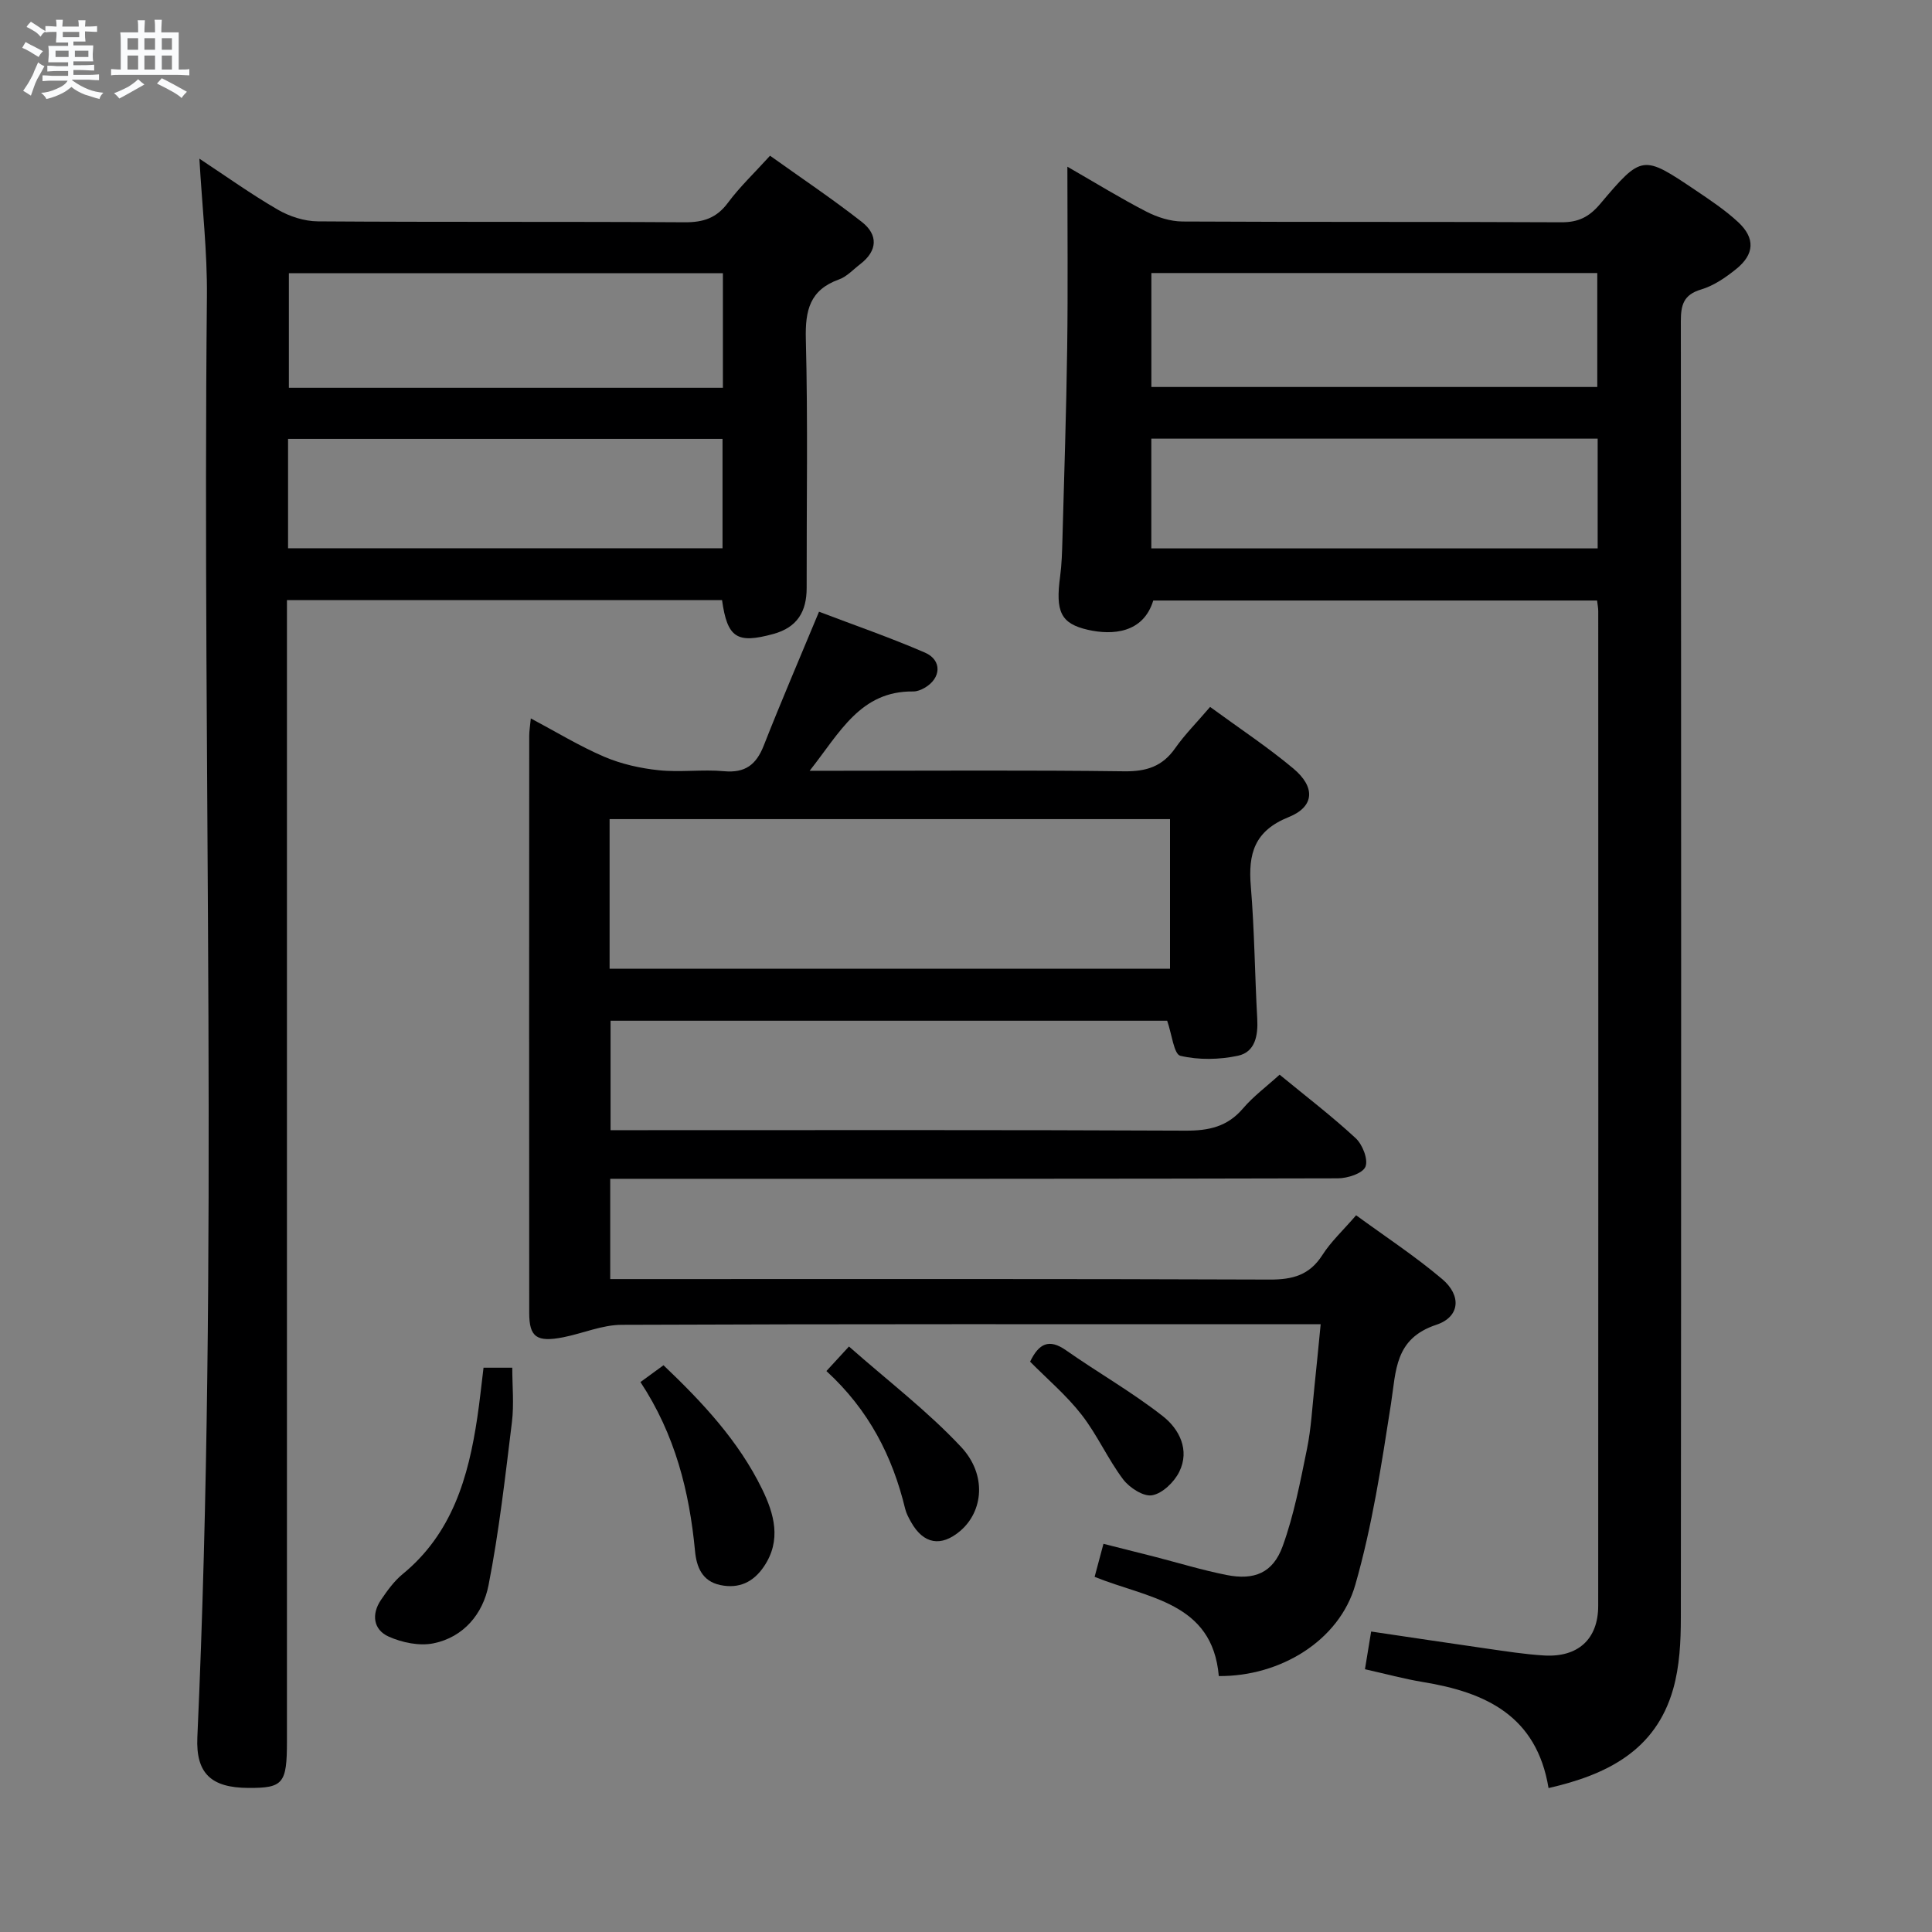 <svg enable-background="new 0 0 400 400" viewBox="0 0 400 400" xmlns="http://www.w3.org/2000/svg"><rect x="0" y="0" width="400" height="400" fill="#808080" stroke="none"/><path d="m6.8 9.5c.6.3 1.3.7 2.1 1.1-.4.4-.7.8-.9 1.2-.7-.4-1.3-.8-1.8-1.1s-1.1-.6-1.6-.8c.2-.4.5-.8.7-1.2.4.2.8.5 1.5.8zm.9 6.9c-.3.6-.5 1.1-.7 1.7s-.4 1.1-.6 1.7c-.6-.4-1.1-.7-1.6-1 .7-1 1.2-1.8 1.5-2.4.3-.5.6-1.1.8-1.7.3-.6.5-1.2.8-1.8.3.3.8.6 1.3.8-.7 1.3-1.2 2.2-1.5 2.7zm.1-11c.4.3 1 .7 1.7 1.1-.5.2-.8.6-1.1 1.1-.5-.6-1-1-1.4-1.2s-.9-.6-1.5-.8c.2-.4.5-.7.9-1.1.5.3.9.6 1.4.9zm10.5 13.1c1 .4 2 .6 3.1.7-.4.4-.7.8-.8 1.3-.9-.2-1.9-.6-3-.9-1-.4-2-.9-2.8-1.6-.5.4-1.1.9-1.9 1.3s-1.9.9-3.3 1.2c-.1-.3-.5-.8-1.1-1.3 1 0 2.1-.3 3.2-.8 1.2-.5 1.9-1 2.3-1.7h-3.2c-.4 0-1 0-2 .1v-1.2c1 0 1.7.1 2 .1h3.3v-1h-2.3c-.2 0-.9 0-2 .1v-1.2c1.2 0 1.9.1 2 .1h2.3v-.8h-4.1c0-.7.1-1.2.1-1.6 0-.5 0-1.1-.1-1.8h4.1v-.7h-2.5c0-.6.1-1.1.1-1.6v-.6h-.5c-.4 0-1 0-1.8.1v-1.3c1.2 0 1.9.1 2.1.1h.2c0-.3 0-.8-.1-1.4h1.4c0 .6-.1 1-.1 1.4h3.4c0-.4 0-.8-.1-1.3h1.5c0 .4-.1.9-.1 1.3.7 0 1.5 0 2.5-.1v1.2c-1 0-1.8-.1-2.5-.1v.6c0 .3 0 .8.1 1.5h-2.5v.8h4.1c0 .7-.1 1.3-.1 1.8s0 1 .1 1.5h-4.1v.8h1.4c.8 0 1.8 0 2.9-.1v1.2c-1 0-1.9-.1-2.8-.1h-1.5v1h3.2c.3 0 1 0 2.1-.1v1.2c-1.1 0-1.8-.1-2.1-.1h-3.4l-.1.1c1.4 1 2.4 1.5 3.4 1.9zm-4.1-6.7v-1.3h-2.7v1.3zm2.2-4.1v-1.1h-3.4v1.1zm1.9 4.1v-1.3h-2.8v1.3z" fill="#fafbfc"/><path d="m37 6.7v2.3 5.4c1 0 1.8 0 2.2-.1v1.3c-.6 0-1.5-.1-2.5-.1h-11.9c-.7 0-1.3 0-1.8.1v-1.3c.5 0 1.1.1 2 .1v-5.2c0-1 0-1.8-.1-2.5h3.7c0-1.3 0-2.1-.1-2.5h1.5c0 .4-.1 1.3-.1 2.5h2.2c0-1.2 0-2.1-.1-2.6h1.5c0 .4-.1 1.3-.1 2.6zm-12.3 13.7c-.3-.4-.7-.8-1.1-1.1 1.1-.4 2.1-.9 2.9-1.3.8-.5 1.5-1 2.1-1.6.4.4.9.8 1.3 1.1-2.5 1.4-4.2 2.4-5.2 2.9zm3.9-10.1v-2.4h-2.2v2.4zm0 4.1v-2.9h-2.2v2.9zm3.5-4.1v-2.4h-2.2v2.4zm0 4.1v-2.9h-2.2v2.9zm.4 2.9 1-1.1c.6.3 1.4.7 2.5 1.3s2 1.1 2.7 1.5c-.4.4-.8.8-1.1 1.3-.8-.8-2.5-1.7-5.1-3zm3.1-7v-2.4h-2.1v2.4zm0 4.1v-2.9h-2.1v2.9z" fill="#fafbfc"/><g fill="#000001"><path d="m250.54 146.36c6.05 4.43 11.9 8.29 17.23 12.75 4.6 3.85 4.41 7.9-.96 10.06-7.12 2.86-8.41 7.59-7.84 14.35.76 9.11.82 18.28 1.33 27.41.19 3.48-.44 6.89-3.99 7.65-3.85.82-8.14.91-11.93.01-1.34-.32-1.76-4.49-2.73-7.26-38.07 0-76.48 0-115.24 0v22.66h5.59c37.83 0 75.65-.08 113.48.1 4.8.02 8.65-.82 11.87-4.6 2.13-2.5 4.84-4.5 7.58-6.99 5.37 4.42 10.78 8.55 15.75 13.15 1.42 1.32 2.63 4.41 2.02 5.91-.56 1.38-3.7 2.4-5.71 2.4-48.16.13-96.32.1-144.48.1-1.96 0-3.92 0-6.17 0v20.76h6.06c43.49 0 86.99-.07 130.48.1 4.76.02 8.25-.92 10.91-5.09 1.77-2.77 4.27-5.08 6.98-8.22 5.96 4.36 12.18 8.44 17.82 13.21 4.04 3.42 3.69 7.83-1.21 9.46-8.65 2.87-8.32 9.48-9.39 16.35-1.96 12.59-3.89 25.29-7.39 37.49-3.33 11.61-15.6 19-28.26 18.89-1.32-15.36-14.76-16.1-25.71-20.54.56-2.08 1.1-4.1 1.83-6.84 3.66.92 7.1 1.78 10.53 2.66 4.97 1.28 9.9 2.79 14.93 3.79 5.78 1.15 9.63-.42 11.64-5.95 2.35-6.48 3.65-13.38 5.04-20.16.86-4.21 1.08-8.56 1.54-12.86.44-4.09.82-8.2 1.29-12.94-2.06 0-3.67 0-5.28 0-46.49 0-92.98-.07-139.48.12-4.01.02-7.99 1.77-12.02 2.57-5.51 1.09-7.08 0-7.08-5.04-.03-39.83-.02-79.65 0-119.48 0-.97.17-1.95.33-3.6 5.29 2.81 10.09 5.75 15.21 7.94 3.53 1.51 7.46 2.39 11.3 2.79 4.45.47 9.02-.21 13.48.2 4.4.4 6.67-1.34 8.23-5.29 3.57-9.09 7.44-18.07 11.45-27.73 7.21 2.75 14.69 5.33 21.92 8.46 3.62 1.57 3.38 5.35-.09 7.32-.7.4-1.56.74-2.33.73-10.95-.13-15.19 8.52-21.44 16.42h6.11c19.66 0 39.33-.15 58.99.11 4.6.06 7.93-.98 10.59-4.8 1.99-2.83 4.48-5.32 7.22-8.53zm-124.33 54.2h116.03c0-10.41 0-20.63 0-30.97-38.84 0-77.36 0-116.03 0z"/><path d="m320.61 370.2c-2.47-14.99-13.04-19.83-25.98-21.95-3.9-.64-7.72-1.69-12.03-2.65.43-2.62.82-5 1.28-7.81 8.28 1.22 16.1 2.41 23.94 3.53 3.94.56 7.89 1.19 11.86 1.43 7.03.42 11.21-3.38 11.21-10.28.04-68.64.02-137.28.01-205.92 0-.64-.13-1.28-.24-2.22-30.7 0-61.28 0-91.89 0-2.07 6.79-8.46 7.21-13.51 6.07-5.66-1.29-6.76-3.75-5.77-11.08.33-2.47.4-4.98.47-7.47.36-13.3.81-26.61.99-39.91.17-12.15.04-24.3.04-37.43 5.82 3.35 10.99 6.54 16.37 9.31 2.25 1.16 4.94 2.02 7.44 2.04 26.16.14 52.31.03 78.47.16 3.51.02 5.74-1.1 8.01-3.78 8.69-10.28 8.82-10.22 19.83-2.81 3.03 2.04 6.1 4.09 8.76 6.56 3.56 3.31 3.39 6.65-.41 9.71-2.17 1.75-4.64 3.45-7.25 4.23-3.67 1.09-4.21 3.22-4.21 6.6.08 89.46.09 178.93 0 268.39 0 4.94-.25 10.07-1.59 14.78-3.63 12.8-13.84 17.77-25.8 20.5zm10.09-313.67c-31.15 0-61.7 0-92.32 0v23.59h92.32c0-8.08 0-15.69 0-23.59zm.08 34.29c-31.12 0-61.78 0-92.41 0v22.72h92.41c0-7.67 0-14.97 0-22.72z"/><path d="m149.49 124.24c-29.74 0-59.52 0-90.08 0v6.31 229.96c0 8.77-.77 9.7-8.02 9.66-7.68-.04-10.86-3.01-10.53-10.48 4.47-99.41.99-198.87 1.98-298.3.09-9.27-.99-18.55-1.56-28.54 5.54 3.65 10.74 7.38 16.24 10.56 2.43 1.41 5.49 2.4 8.28 2.42 25.33.18 50.66.03 75.99.19 3.83.02 6.57-.87 8.92-4.04 2.46-3.31 5.5-6.19 8.72-9.74 6.48 4.63 12.93 8.95 19.02 13.72 3.37 2.65 3.27 5.94-.33 8.71-1.45 1.11-2.78 2.6-4.43 3.19-6.04 2.17-7 6.4-6.85 12.35.44 17.15.14 34.32.17 51.49.01 4.91-1.93 8.2-6.91 9.56-7.5 2.05-9.51.84-10.61-7.02zm.18-67.67c-30.11 0-59.95 0-89.86 0v23.72h89.86c0-8.05 0-15.79 0-23.72zm-90.03 56.94h89.95c0-7.83 0-15.23 0-22.64-30.19 0-60.02 0-89.95 0z"/><path d="m100.11 283.17h5.95c0 3.76.38 7.55-.07 11.25-1.39 11.3-2.66 22.65-4.85 33.81-1.15 5.85-5.11 10.72-11.37 12-2.92.6-6.51-.14-9.3-1.39-3.17-1.42-3.62-4.61-1.59-7.6 1.3-1.91 2.7-3.87 4.46-5.32 10.27-8.41 13.64-20.05 15.48-32.43.49-3.27.83-6.57 1.29-10.32z"/><path d="m132.6 286.14c1.85-1.35 3.17-2.31 4.77-3.48 8.08 7.69 15.53 15.65 20.4 25.61 2.52 5.16 4.08 10.64.38 16.08-2.17 3.2-5.13 4.63-9.01 3.82-3.79-.79-4.93-3.77-5.24-7.02-1.17-12.35-4.12-24.12-11.3-35.01z"/><path d="m171.1 283.86c1.64-1.78 2.74-2.98 4.67-5.08 8.09 7.14 16.28 13.38 23.21 20.79 5.4 5.78 4.57 13.35-.17 17.39-3.97 3.38-7.62 2.74-10.19-1.84-.48-.86-.98-1.77-1.21-2.72-2.62-10.86-7.5-20.46-16.31-28.54z"/><path d="m213.27 281.92c1.8-3.72 3.88-4.86 7.45-2.35 6.62 4.64 13.71 8.67 20.05 13.65 3.37 2.64 5.62 6.99 3.38 11.51-1.05 2.12-3.47 4.47-5.61 4.85-1.79.33-4.71-1.57-6.02-3.31-3.17-4.22-5.35-9.21-8.59-13.37-3.12-4.01-7.09-7.37-10.66-10.98z"/></g></svg>